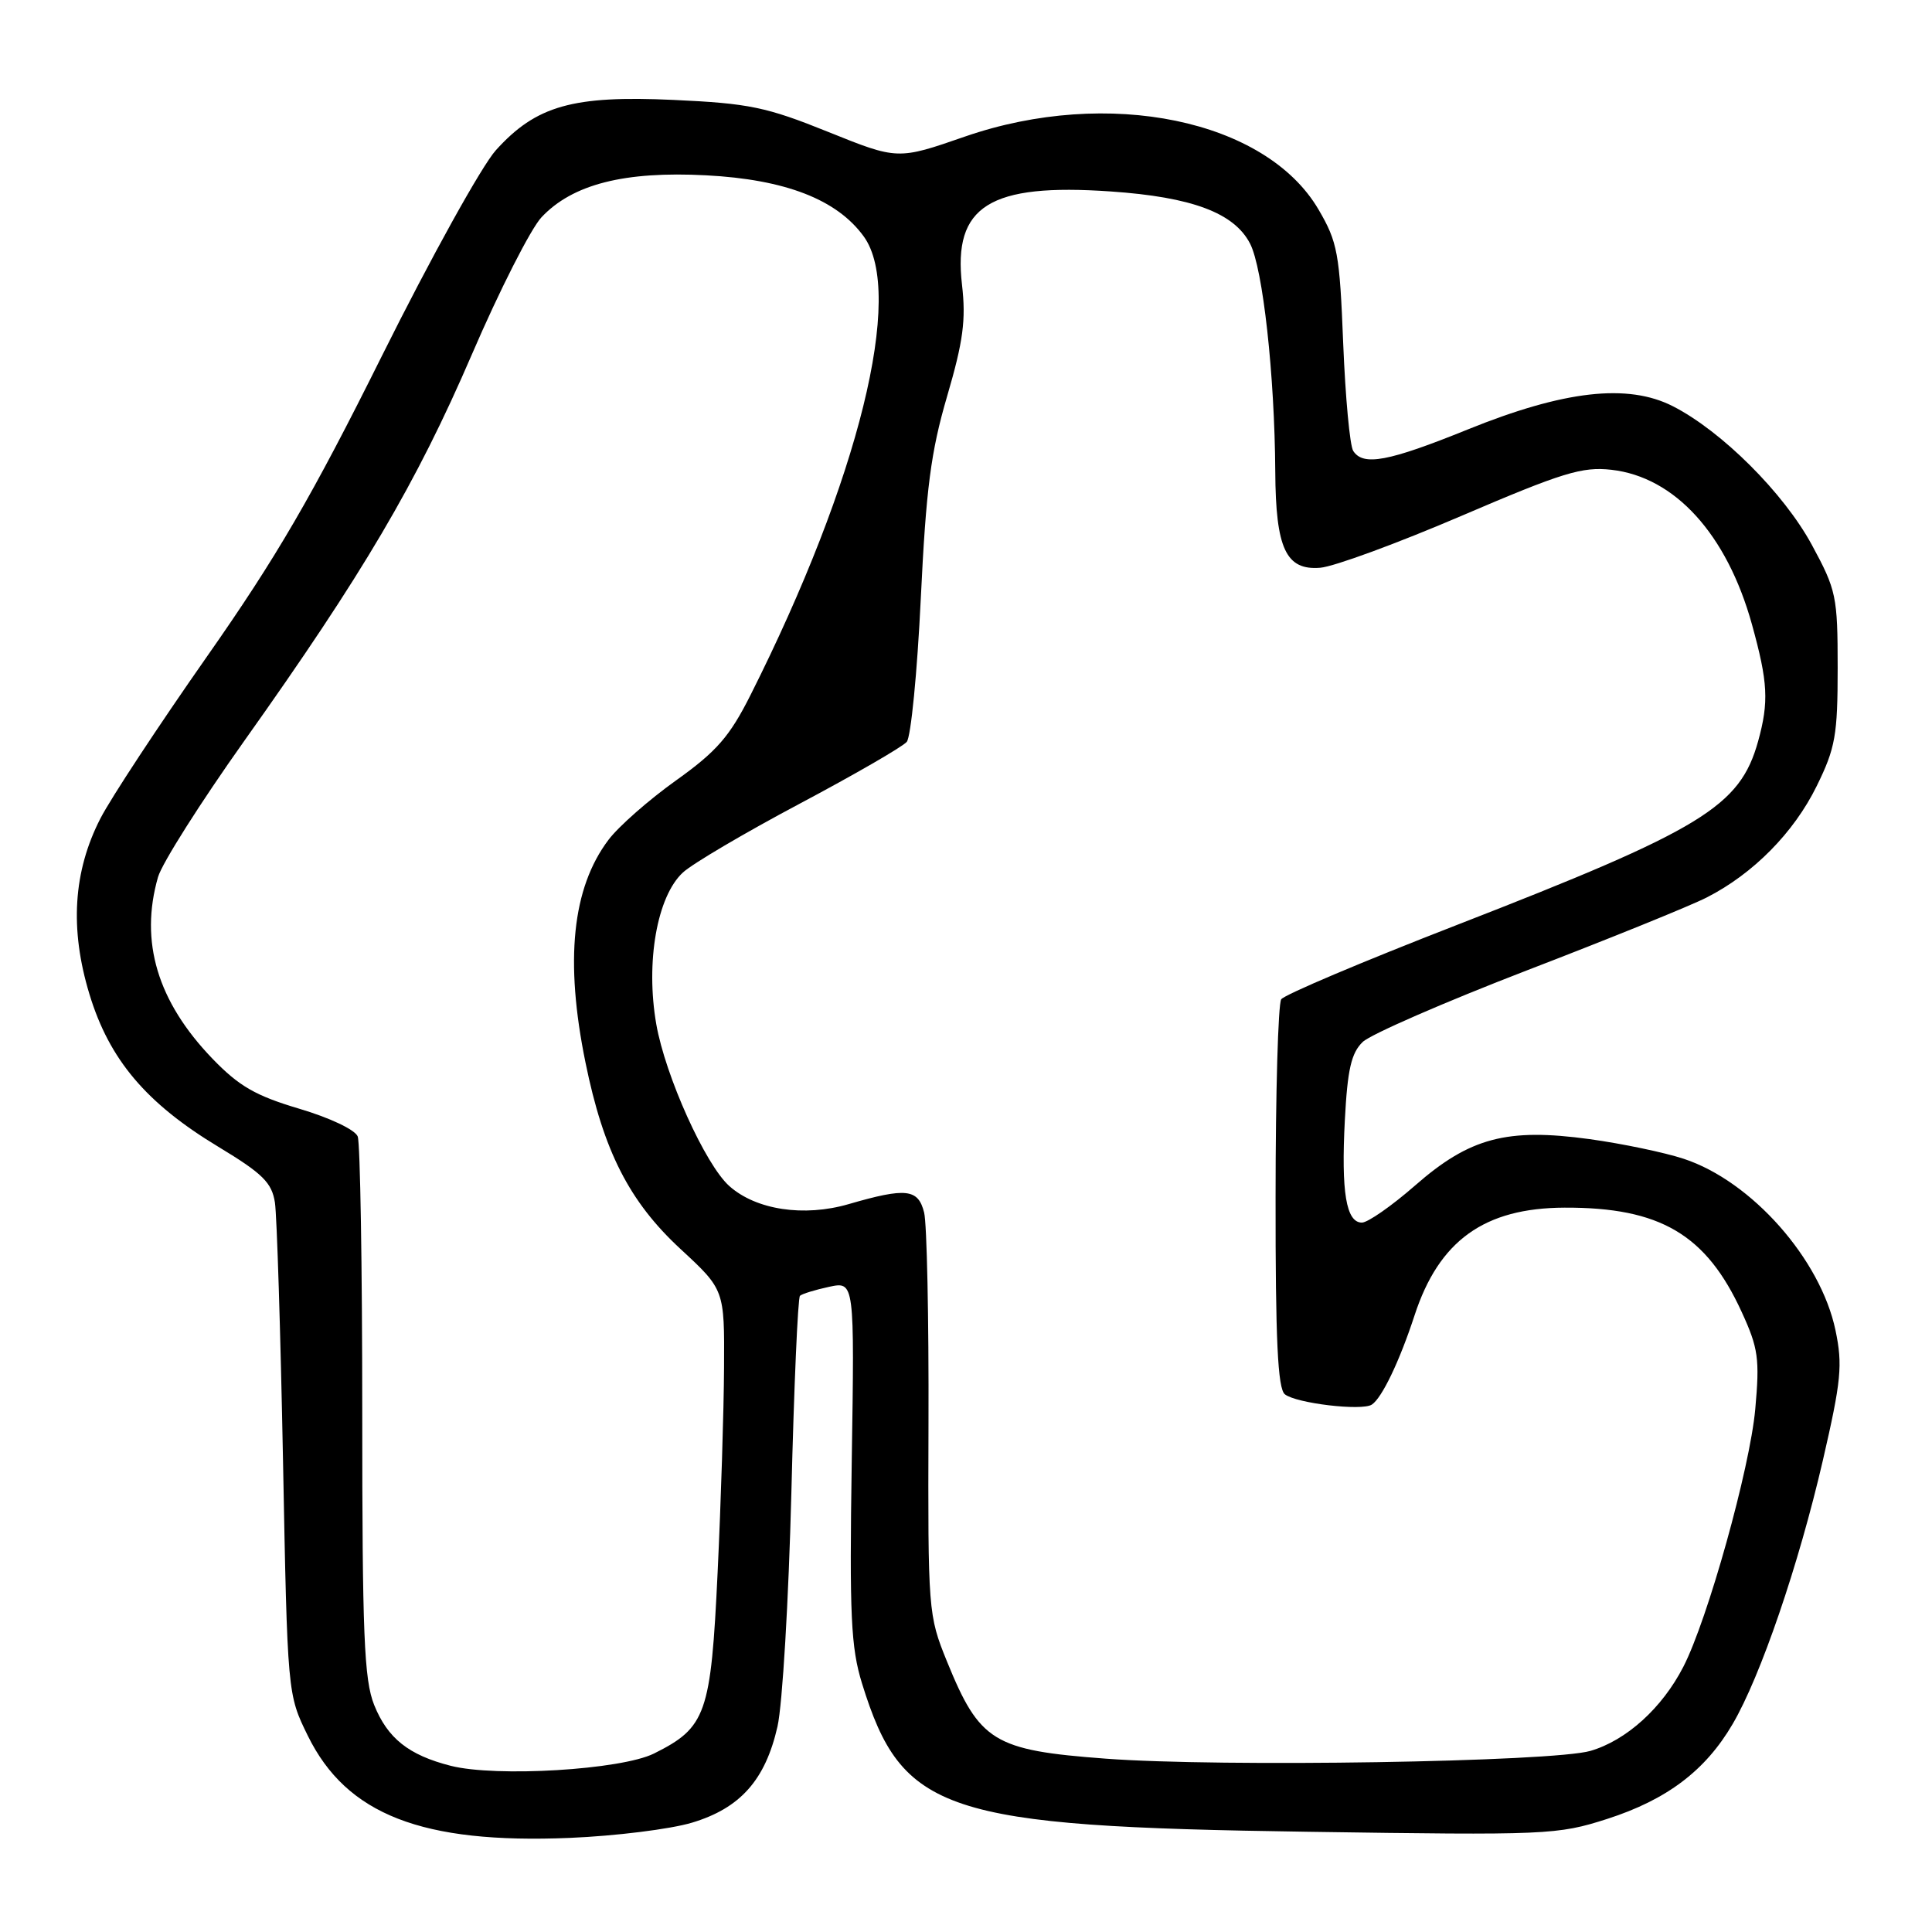 <?xml version="1.0" encoding="UTF-8" standalone="no"?>
<!DOCTYPE svg PUBLIC "-//W3C//DTD SVG 1.1//EN" "http://www.w3.org/Graphics/SVG/1.1/DTD/svg11.dtd" >
<svg xmlns="http://www.w3.org/2000/svg" xmlns:xlink="http://www.w3.org/1999/xlink" version="1.1" viewBox="0 0 256 256">
 <g >
 <path fill="currentColor"
d=" M 91.67 241.52 C 98.09 239.60 101.41 235.86 103.02 228.78 C 103.68 225.88 104.50 211.95 104.86 197.83 C 105.21 183.72 105.72 171.96 106.00 171.70 C 106.28 171.44 108.01 170.91 109.86 170.51 C 113.23 169.79 113.23 169.79 112.86 193.65 C 112.55 214.10 112.75 218.29 114.22 223.06 C 119.53 240.20 124.99 242.02 173.32 242.72 C 205.04 243.19 206.37 243.13 212.95 241.02 C 220.87 238.47 225.97 234.62 229.58 228.45 C 233.28 222.14 238.32 207.41 241.54 193.50 C 243.97 182.96 244.18 180.87 243.21 176.26 C 241.23 166.83 232.10 156.51 223.11 153.55 C 220.57 152.71 214.96 151.54 210.63 150.94 C 199.67 149.44 194.75 150.74 187.50 157.09 C 184.41 159.79 181.24 162.00 180.46 162.00 C 178.37 162.00 177.70 157.96 178.20 148.40 C 178.55 141.71 179.05 139.52 180.57 138.06 C 181.63 137.05 191.43 132.78 202.35 128.57 C 213.27 124.37 223.98 120.03 226.15 118.92 C 232.31 115.78 237.69 110.33 240.72 104.16 C 243.20 99.12 243.50 97.41 243.50 88.50 C 243.50 79.01 243.32 78.18 240.08 72.20 C 236.36 65.33 228.14 57.13 221.67 53.83 C 215.69 50.78 207.24 51.74 194.50 56.90 C 183.95 61.17 180.63 61.79 179.31 59.75 C 178.86 59.06 178.27 52.64 177.98 45.49 C 177.51 33.58 177.24 32.08 174.71 27.76 C 167.73 15.85 146.83 11.54 127.88 18.09 C 118.95 21.19 118.95 21.19 109.72 17.47 C 101.53 14.17 99.25 13.70 89.26 13.24 C 75.90 12.62 71.04 14.00 65.71 19.90 C 63.83 21.98 57.05 34.22 50.64 47.09 C 41.34 65.77 36.65 73.83 27.42 87.00 C 21.06 96.08 14.71 105.72 13.31 108.44 C 9.70 115.46 9.22 123.09 11.85 131.73 C 14.48 140.40 19.36 146.18 28.94 151.96 C 34.82 155.51 36.02 156.71 36.43 159.35 C 36.69 161.08 37.17 176.45 37.50 193.50 C 38.09 224.50 38.09 224.50 40.79 230.00 C 45.93 240.45 55.92 244.34 75.50 243.53 C 81.55 243.28 88.83 242.37 91.67 241.52 Z  M 59.73 233.98 C 54.15 232.56 51.36 230.34 49.58 225.92 C 48.24 222.57 48.00 216.58 48.00 187.06 C 48.00 167.87 47.73 151.46 47.40 150.59 C 47.06 149.70 43.70 148.11 39.65 146.91 C 33.86 145.19 31.67 143.93 28.14 140.27 C 20.86 132.70 18.48 124.77 20.94 116.21 C 21.46 114.40 26.59 106.31 32.34 98.21 C 48.11 76.02 55.15 64.07 62.51 47.00 C 66.18 38.47 70.35 30.27 71.76 28.78 C 75.87 24.41 82.75 22.66 93.57 23.23 C 104.06 23.78 110.90 26.43 114.45 31.33 C 119.91 38.87 113.82 63.54 99.43 92.13 C 96.68 97.59 94.96 99.57 89.58 103.41 C 85.99 105.97 81.96 109.51 80.63 111.28 C 75.81 117.66 74.82 127.29 77.58 140.79 C 79.97 152.52 83.38 159.21 90.15 165.48 C 96.00 170.89 96.00 170.89 95.94 181.20 C 95.91 186.86 95.53 199.07 95.09 208.31 C 94.20 227.13 93.58 228.90 86.66 232.35 C 82.31 234.51 65.77 235.51 59.73 233.98 Z  M 146.50 233.03 C 131.64 231.92 129.81 230.79 125.47 220.13 C 122.99 214.03 122.95 213.46 123.03 188.62 C 123.08 174.70 122.82 162.12 122.45 160.66 C 121.66 157.52 120.07 157.34 112.46 159.55 C 106.52 161.28 100.19 160.32 96.64 157.16 C 93.46 154.33 88.16 142.57 86.96 135.71 C 85.53 127.49 87.06 118.77 90.49 115.61 C 91.74 114.45 98.70 110.35 105.95 106.50 C 113.20 102.65 119.59 98.96 120.15 98.30 C 120.70 97.65 121.54 89.10 122.01 79.30 C 122.71 64.73 123.34 59.87 125.50 52.50 C 127.63 45.23 128.01 42.39 127.47 37.73 C 126.26 27.29 131.11 24.25 147.19 25.37 C 157.95 26.11 163.54 28.21 165.64 32.28 C 167.34 35.56 168.90 49.68 168.98 62.50 C 169.04 72.70 170.40 75.60 174.94 75.23 C 176.77 75.08 185.19 71.98 193.66 68.35 C 207.03 62.62 209.65 61.81 213.52 62.25 C 221.93 63.20 228.82 70.78 232.14 82.73 C 234.27 90.42 234.40 93.00 232.96 98.22 C 230.55 106.88 225.59 109.91 193.00 122.58 C 180.62 127.39 170.17 131.81 169.77 132.41 C 169.36 133.01 169.02 144.81 169.02 158.63 C 169.00 177.55 169.31 184.00 170.25 184.75 C 171.76 185.95 180.43 186.98 181.77 186.12 C 183.11 185.25 185.44 180.39 187.43 174.31 C 190.67 164.38 196.68 160.06 207.31 160.02 C 219.98 159.97 226.08 163.57 230.79 173.86 C 232.99 178.65 233.18 180.05 232.58 186.73 C 231.87 194.57 226.27 214.62 223.05 220.86 C 220.24 226.33 215.50 230.61 210.75 232.00 C 205.72 233.47 161.75 234.18 146.50 233.03 Z "/>
</g>
</svg>